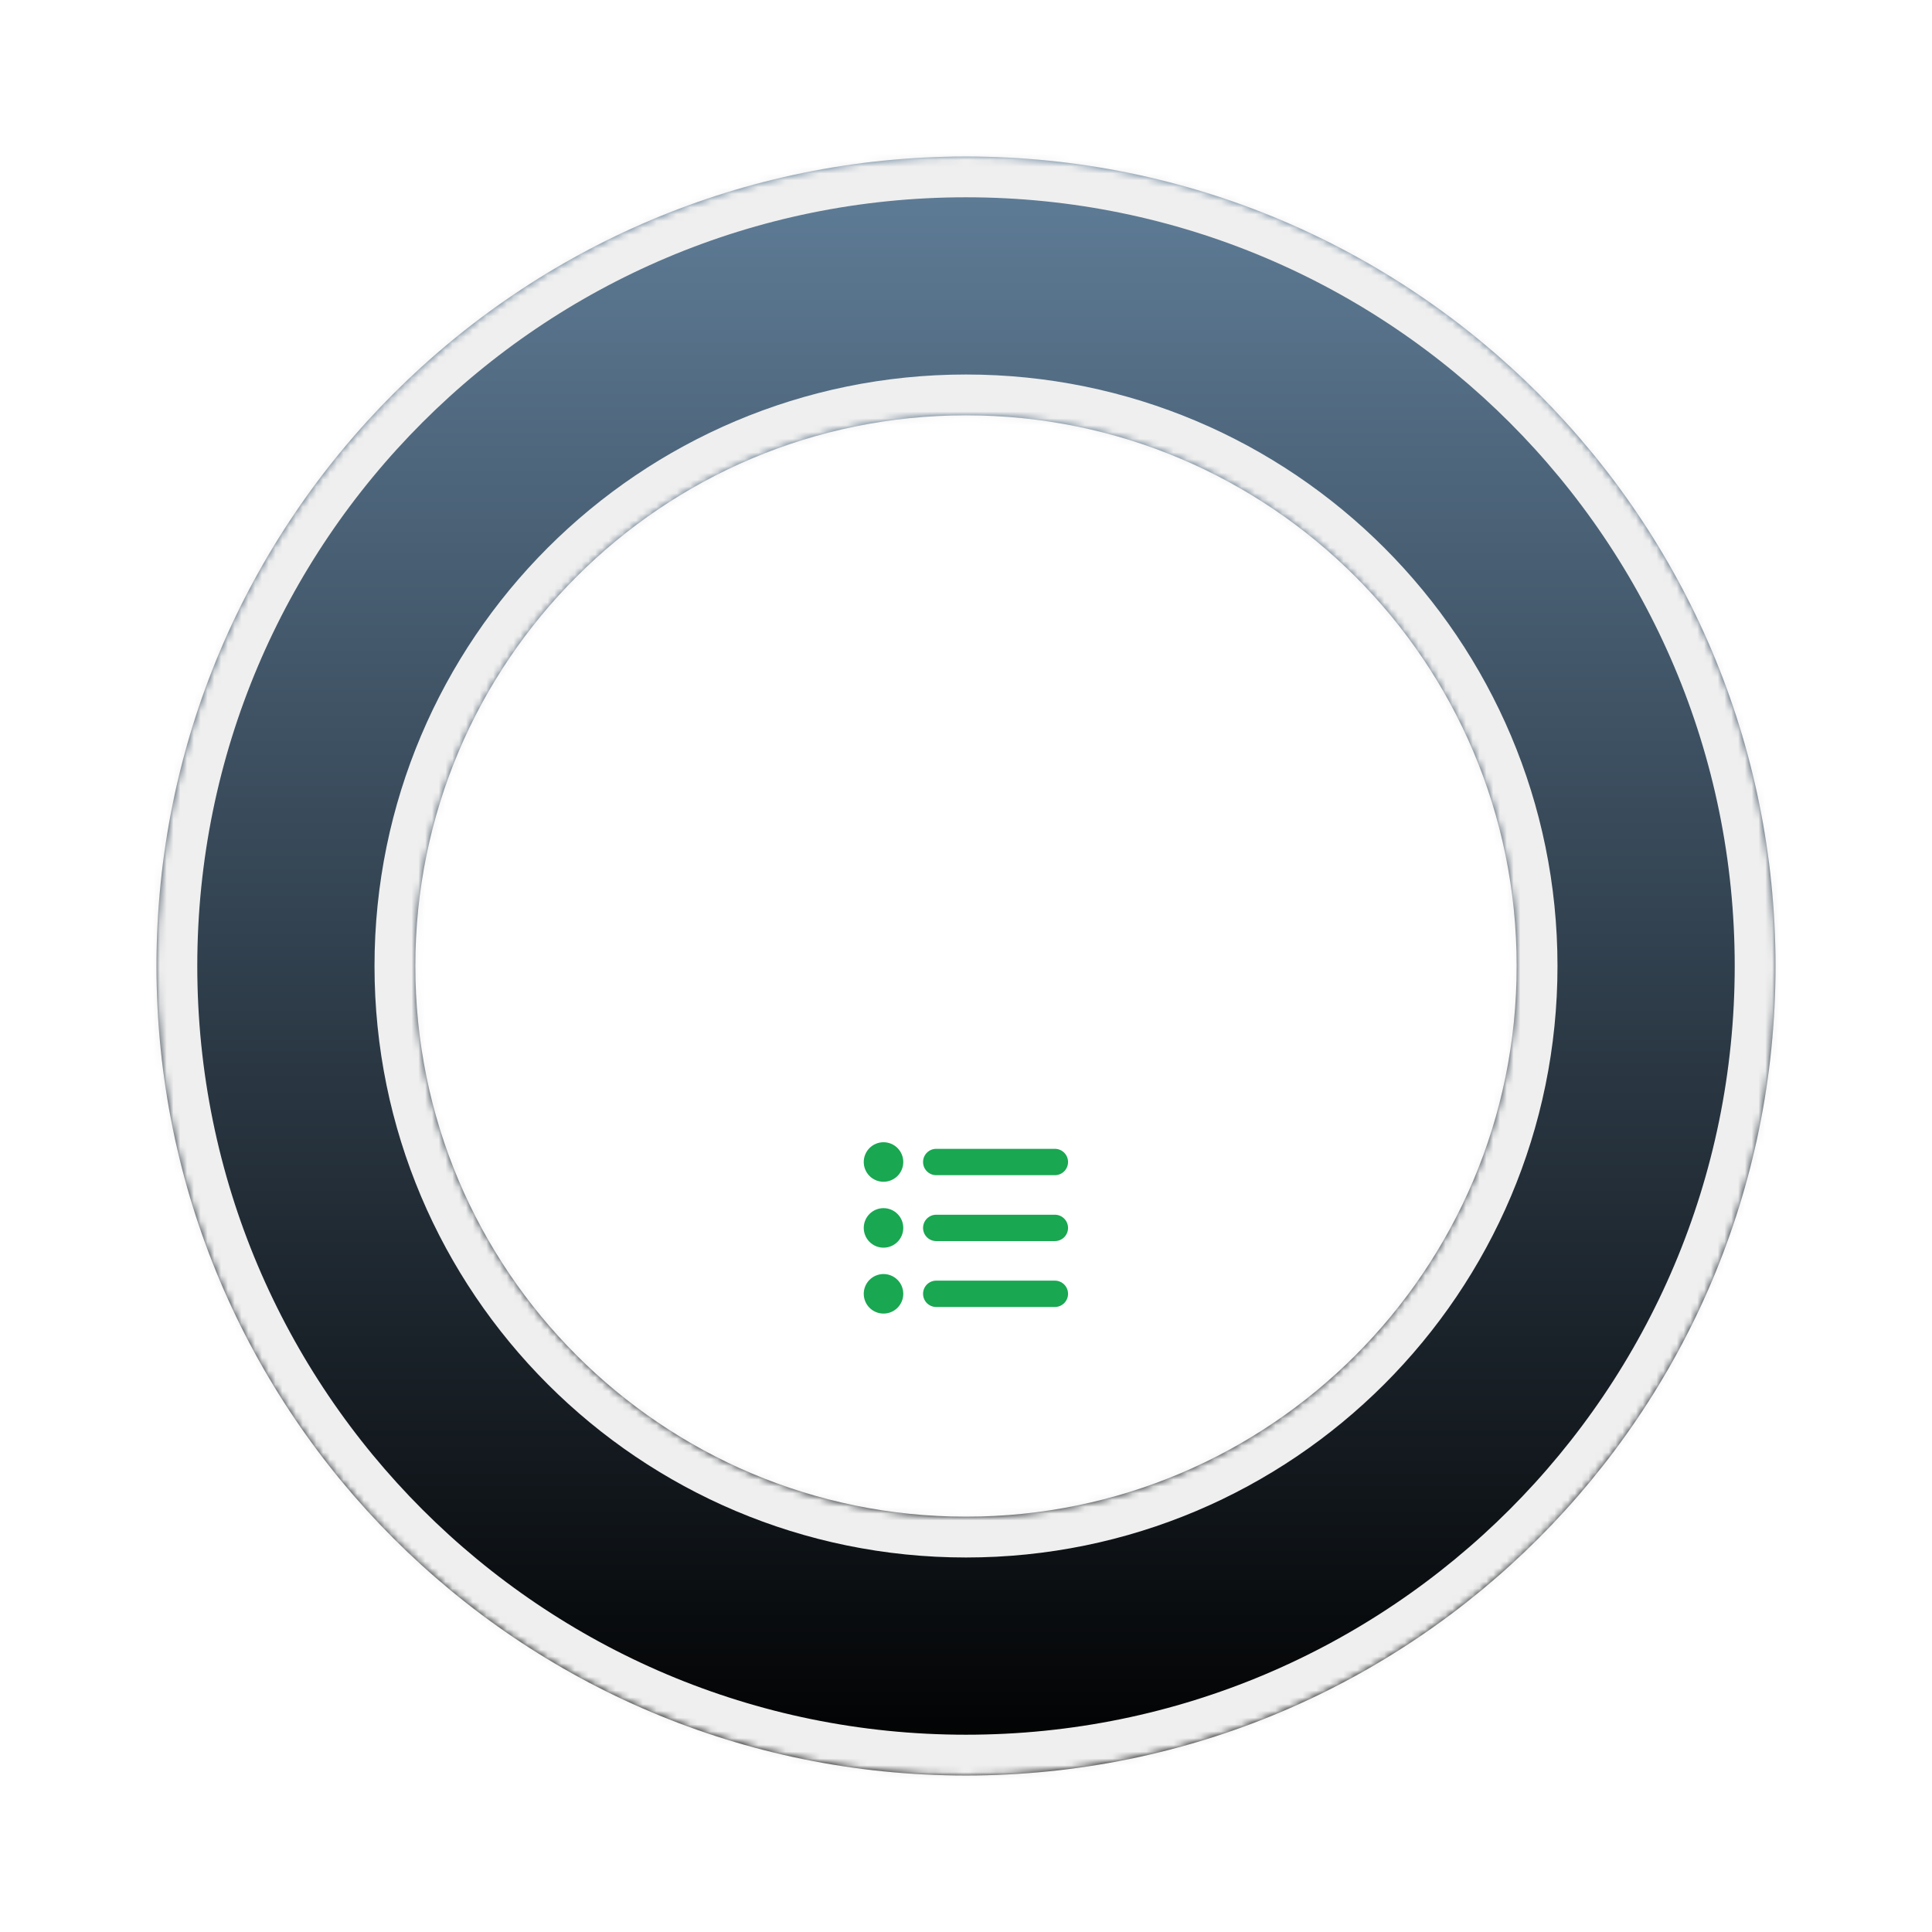 <svg width="284" height="284" viewBox="0 0 284 284" fill="none" xmlns="http://www.w3.org/2000/svg">
<g style="mix-blend-mode:luminosity" filter="url(#filter0_di_57_8)">
<mask id="path-1-inside-1_57_8" fill="white">
<path d="M261 142C261 207.722 207.722 261 142 261C76.278 261 23 207.722 23 142C23 76.278 76.278 23 142 23C207.722 23 261 76.278 261 142ZM61.052 142C61.052 186.706 97.294 222.948 142 222.948C186.706 222.948 222.948 186.706 222.948 142C222.948 97.294 186.706 61.052 142 61.052C97.294 61.052 61.052 97.294 61.052 142Z"/>
</mask>
<path d="M261 142C261 207.722 207.722 261 142 261C76.278 261 23 207.722 23 142C23 76.278 76.278 23 142 23C207.722 23 261 76.278 261 142ZM61.052 142C61.052 186.706 97.294 222.948 142 222.948C186.706 222.948 222.948 186.706 222.948 142C222.948 97.294 186.706 61.052 142 61.052C97.294 61.052 61.052 97.294 61.052 142Z" fill="url(#paint0_linear_57_8)"/>
<path d="M261 142C261 207.722 207.722 261 142 261C76.278 261 23 207.722 23 142C23 76.278 76.278 23 142 23C207.722 23 261 76.278 261 142ZM61.052 142C61.052 186.706 97.294 222.948 142 222.948C186.706 222.948 222.948 186.706 222.948 142C222.948 97.294 186.706 61.052 142 61.052C97.294 61.052 61.052 97.294 61.052 142Z" stroke="#EFEFEF" stroke-width="12" mask="url(#path-1-inside-1_57_8)"/>
</g>
<path d="M129.875 173.719C130.646 173.719 131.385 173.413 131.93 172.868C132.475 172.323 132.781 171.583 132.781 170.812C132.781 170.042 132.475 169.302 131.93 168.757C131.385 168.212 130.646 167.906 129.875 167.906C129.104 167.906 128.365 168.212 127.82 168.757C127.275 169.302 126.969 170.042 126.969 170.812C126.969 171.583 127.275 172.323 127.82 172.868C128.365 173.413 129.104 173.719 129.875 173.719ZM137.625 168.875C136.553 168.875 135.688 169.741 135.688 170.812C135.688 171.884 136.553 172.75 137.625 172.75H155.062C156.134 172.75 157 171.884 157 170.812C157 169.741 156.134 168.875 155.062 168.875H137.625ZM137.625 178.562C136.553 178.562 135.688 179.428 135.688 180.5C135.688 181.572 136.553 182.438 137.625 182.438H155.062C156.134 182.438 157 181.572 157 180.5C157 179.428 156.134 178.562 155.062 178.562H137.625ZM137.625 188.25C136.553 188.25 135.688 189.116 135.688 190.188C135.688 191.259 136.553 192.125 137.625 192.125H155.062C156.134 192.125 157 191.259 157 190.188C157 189.116 156.134 188.25 155.062 188.25H137.625ZM129.875 193.094C130.646 193.094 131.385 192.788 131.93 192.243C132.475 191.698 132.781 190.958 132.781 190.188C132.781 189.417 132.475 188.677 131.93 188.132C131.385 187.587 130.646 187.281 129.875 187.281C129.104 187.281 128.365 187.587 127.82 188.132C127.275 188.677 126.969 189.417 126.969 190.188C126.969 190.958 127.275 191.698 127.82 192.243C128.365 192.788 129.104 193.094 129.875 193.094ZM132.781 180.5C132.781 180.118 132.706 179.74 132.56 179.388C132.414 179.035 132.2 178.715 131.93 178.445C131.66 178.175 131.34 177.961 130.987 177.815C130.635 177.669 130.257 177.594 129.875 177.594C129.493 177.594 129.115 177.669 128.763 177.815C128.41 177.961 128.09 178.175 127.82 178.445C127.55 178.715 127.336 179.035 127.19 179.388C127.044 179.74 126.969 180.118 126.969 180.5C126.969 180.882 127.044 181.26 127.19 181.612C127.336 181.965 127.55 182.285 127.82 182.555C128.09 182.825 128.41 183.039 128.763 183.185C129.115 183.331 129.493 183.406 129.875 183.406C130.257 183.406 130.635 183.331 130.987 183.185C131.34 183.039 131.66 182.825 131.93 182.555C132.2 182.285 132.414 181.965 132.56 181.612C132.706 181.26 132.781 180.882 132.781 180.5Z" fill="#19A752"/>
<g filter="url(#filter1_d_57_8)">
<path d="M80.589 130V112.545H87.134C88.475 112.545 89.6 112.778 90.509 113.244C91.424 113.71 92.114 114.364 92.58 115.205C93.052 116.04 93.288 117.014 93.288 118.128C93.288 119.247 93.049 120.219 92.572 121.043C92.1 121.861 91.404 122.494 90.484 122.943C89.563 123.386 88.433 123.608 87.092 123.608H82.43V120.983H86.665C87.45 120.983 88.092 120.875 88.592 120.659C89.092 120.437 89.461 120.116 89.7 119.696C89.944 119.27 90.066 118.747 90.066 118.128C90.066 117.509 89.944 116.98 89.7 116.543C89.455 116.099 89.083 115.764 88.583 115.537C88.083 115.304 87.438 115.188 86.648 115.188H83.751V130H80.589ZM89.606 122.091L93.927 130H90.398L86.154 122.091H89.606ZM101.67 130.256C100.357 130.256 99.224 129.983 98.269 129.438C97.32 128.886 96.59 128.108 96.079 127.102C95.567 126.091 95.312 124.901 95.312 123.531C95.312 122.185 95.567 121.003 96.079 119.986C96.596 118.963 97.317 118.168 98.244 117.599C99.17 117.026 100.258 116.739 101.508 116.739C102.315 116.739 103.076 116.869 103.792 117.131C104.513 117.386 105.15 117.784 105.701 118.324C106.258 118.864 106.695 119.551 107.013 120.386C107.332 121.216 107.491 122.205 107.491 123.352V124.298H96.761V122.219H104.533C104.528 121.628 104.4 121.102 104.15 120.642C103.9 120.176 103.55 119.81 103.102 119.543C102.658 119.276 102.141 119.142 101.55 119.142C100.92 119.142 100.366 119.295 99.888 119.602C99.411 119.903 99.039 120.301 98.772 120.795C98.511 121.284 98.377 121.821 98.371 122.406V124.222C98.371 124.983 98.511 125.636 98.789 126.182C99.067 126.722 99.457 127.136 99.957 127.426C100.457 127.71 101.042 127.852 101.712 127.852C102.161 127.852 102.567 127.79 102.931 127.665C103.295 127.534 103.61 127.344 103.877 127.094C104.144 126.844 104.346 126.534 104.482 126.165L107.363 126.489C107.181 127.25 106.835 127.915 106.323 128.483C105.817 129.045 105.17 129.483 104.38 129.795C103.59 130.102 102.687 130.256 101.67 130.256ZM120.447 120.369L117.635 120.676C117.555 120.392 117.416 120.125 117.217 119.875C117.024 119.625 116.763 119.423 116.433 119.27C116.104 119.116 115.7 119.04 115.223 119.04C114.581 119.04 114.041 119.179 113.604 119.457C113.172 119.736 112.959 120.097 112.964 120.54C112.959 120.92 113.098 121.23 113.382 121.469C113.672 121.707 114.149 121.903 114.814 122.057L117.047 122.534C118.286 122.801 119.206 123.224 119.808 123.804C120.416 124.384 120.723 125.142 120.729 126.08C120.723 126.903 120.482 127.631 120.004 128.261C119.533 128.886 118.876 129.375 118.036 129.727C117.195 130.08 116.229 130.256 115.138 130.256C113.536 130.256 112.246 129.92 111.268 129.25C110.291 128.574 109.709 127.634 109.521 126.429L112.53 126.139C112.666 126.73 112.956 127.176 113.399 127.477C113.842 127.778 114.419 127.929 115.129 127.929C115.862 127.929 116.45 127.778 116.893 127.477C117.342 127.176 117.567 126.804 117.567 126.361C117.567 125.986 117.422 125.676 117.132 125.432C116.848 125.187 116.405 125 115.803 124.869L113.57 124.401C112.314 124.139 111.385 123.699 110.783 123.08C110.18 122.455 109.882 121.665 109.888 120.71C109.882 119.903 110.101 119.205 110.544 118.614C110.993 118.017 111.615 117.557 112.411 117.233C113.212 116.903 114.135 116.739 115.18 116.739C116.714 116.739 117.922 117.065 118.803 117.719C119.689 118.372 120.237 119.256 120.447 120.369ZM123.273 130V116.909H126.358V130H123.273ZM124.824 115.051C124.335 115.051 123.915 114.889 123.562 114.565C123.21 114.236 123.034 113.841 123.034 113.381C123.034 112.915 123.21 112.52 123.562 112.196C123.915 111.866 124.335 111.702 124.824 111.702C125.318 111.702 125.739 111.866 126.085 112.196C126.438 112.52 126.614 112.915 126.614 113.381C126.614 113.841 126.438 114.236 126.085 114.565C125.739 114.889 125.318 115.051 124.824 115.051ZM134.388 130.23C133.36 130.23 132.44 129.966 131.627 129.438C130.815 128.909 130.173 128.142 129.701 127.136C129.229 126.131 128.994 124.909 128.994 123.472C128.994 122.017 129.232 120.79 129.71 119.79C130.192 118.784 130.843 118.026 131.661 117.514C132.479 116.997 133.391 116.739 134.397 116.739C135.164 116.739 135.795 116.869 136.289 117.131C136.783 117.386 137.175 117.696 137.465 118.06C137.755 118.418 137.979 118.756 138.138 119.074H138.266V112.545H141.36V130H138.326V127.938H138.138C137.979 128.256 137.749 128.594 137.448 128.952C137.147 129.304 136.749 129.605 136.255 129.855C135.761 130.105 135.138 130.23 134.388 130.23ZM135.249 127.699C135.903 127.699 136.46 127.523 136.92 127.17C137.38 126.812 137.729 126.315 137.968 125.679C138.207 125.043 138.326 124.301 138.326 123.455C138.326 122.608 138.207 121.872 137.968 121.247C137.735 120.622 137.388 120.136 136.928 119.79C136.474 119.443 135.914 119.27 135.249 119.27C134.562 119.27 133.988 119.449 133.528 119.807C133.067 120.165 132.721 120.659 132.488 121.29C132.255 121.92 132.138 122.642 132.138 123.455C132.138 124.273 132.255 125.003 132.488 125.645C132.727 126.281 133.076 126.784 133.536 127.153C134.002 127.517 134.573 127.699 135.249 127.699ZM150.443 130.256C149.131 130.256 147.997 129.983 147.043 129.438C146.094 128.886 145.364 128.108 144.852 127.102C144.341 126.091 144.085 124.901 144.085 123.531C144.085 122.185 144.341 121.003 144.852 119.986C145.369 118.963 146.091 118.168 147.017 117.599C147.943 117.026 149.031 116.739 150.281 116.739C151.088 116.739 151.849 116.869 152.565 117.131C153.287 117.386 153.923 117.784 154.474 118.324C155.031 118.864 155.469 119.551 155.787 120.386C156.105 121.216 156.264 122.205 156.264 123.352V124.298H145.534V122.219H153.307C153.301 121.628 153.173 121.102 152.923 120.642C152.673 120.176 152.324 119.81 151.875 119.543C151.432 119.276 150.915 119.142 150.324 119.142C149.693 119.142 149.139 119.295 148.662 119.602C148.185 119.903 147.813 120.301 147.545 120.795C147.284 121.284 147.151 121.821 147.145 122.406V124.222C147.145 124.983 147.284 125.636 147.562 126.182C147.841 126.722 148.23 127.136 148.73 127.426C149.23 127.71 149.815 127.852 150.486 127.852C150.935 127.852 151.341 127.79 151.705 127.665C152.068 127.534 152.384 127.344 152.651 127.094C152.918 126.844 153.119 126.534 153.256 126.165L156.136 126.489C155.955 127.25 155.608 127.915 155.097 128.483C154.591 129.045 153.943 129.483 153.153 129.795C152.364 130.102 151.46 130.256 150.443 130.256ZM161.96 122.33V130H158.874V116.909H161.823V119.134H161.977C162.278 118.401 162.758 117.818 163.417 117.386C164.082 116.955 164.903 116.739 165.88 116.739C166.783 116.739 167.57 116.932 168.241 117.318C168.917 117.705 169.44 118.264 169.809 118.997C170.184 119.73 170.369 120.619 170.363 121.665V130H167.278V122.142C167.278 121.267 167.05 120.582 166.596 120.088C166.147 119.594 165.525 119.347 164.729 119.347C164.19 119.347 163.71 119.466 163.289 119.705C162.874 119.937 162.548 120.276 162.309 120.719C162.076 121.162 161.96 121.699 161.96 122.33ZM180.036 116.909V119.295H172.511V116.909H180.036ZM174.369 113.773H177.454V126.062C177.454 126.477 177.516 126.795 177.641 127.017C177.772 127.233 177.942 127.381 178.153 127.46C178.363 127.54 178.596 127.58 178.852 127.58C179.045 127.58 179.221 127.565 179.38 127.537C179.545 127.509 179.67 127.483 179.755 127.46L180.275 129.872C180.11 129.929 179.874 129.991 179.567 130.06C179.266 130.128 178.897 130.168 178.46 130.179C177.687 130.202 176.991 130.085 176.371 129.83C175.752 129.568 175.261 129.165 174.897 128.619C174.539 128.074 174.363 127.392 174.369 126.574V113.773ZM185.651 115.188L187.56 111.293H190.577L187.96 115.188H185.651ZM204.893 120.369L202.08 120.676C202.001 120.392 201.862 120.125 201.663 119.875C201.469 119.625 201.208 119.423 200.879 119.27C200.549 119.116 200.146 119.04 199.668 119.04C199.026 119.04 198.487 119.179 198.049 119.457C197.617 119.736 197.404 120.097 197.41 120.54C197.404 120.92 197.543 121.23 197.827 121.469C198.117 121.707 198.594 121.903 199.259 122.057L201.492 122.534C202.731 122.801 203.651 123.224 204.254 123.804C204.862 124.384 205.168 125.142 205.174 126.08C205.168 126.903 204.927 127.631 204.45 128.261C203.978 128.886 203.322 129.375 202.481 129.727C201.64 130.08 200.674 130.256 199.583 130.256C197.981 130.256 196.691 129.92 195.714 129.25C194.737 128.574 194.154 127.634 193.967 126.429L196.975 126.139C197.112 126.73 197.401 127.176 197.844 127.477C198.288 127.778 198.864 127.929 199.575 127.929C200.308 127.929 200.896 127.778 201.339 127.477C201.788 127.176 202.012 126.804 202.012 126.361C202.012 125.986 201.867 125.676 201.577 125.432C201.293 125.187 200.85 125 200.248 124.869L198.015 124.401C196.759 124.139 195.83 123.699 195.228 123.08C194.626 122.455 194.327 121.665 194.333 120.71C194.327 119.903 194.546 119.205 194.989 118.614C195.438 118.017 196.06 117.557 196.856 117.233C197.657 116.903 198.58 116.739 199.626 116.739C201.16 116.739 202.367 117.065 203.248 117.719C204.134 118.372 204.683 119.256 204.893 120.369ZM129.601 149V137.364H131.709V147.233H136.834V149H129.601ZM138.572 149V140.273H140.629V149H138.572ZM139.607 139.034C139.281 139.034 139 138.926 138.766 138.71C138.531 138.491 138.413 138.227 138.413 137.92C138.413 137.61 138.531 137.347 138.766 137.131C139 136.911 139.281 136.801 139.607 136.801C139.936 136.801 140.216 136.911 140.447 137.131C140.682 137.347 140.8 137.61 140.8 137.92C140.8 138.227 140.682 138.491 140.447 138.71C140.216 138.926 139.936 139.034 139.607 139.034ZM149.642 142.58L147.767 142.784C147.714 142.595 147.621 142.417 147.489 142.25C147.36 142.083 147.186 141.949 146.966 141.847C146.746 141.744 146.477 141.693 146.159 141.693C145.731 141.693 145.371 141.786 145.08 141.972C144.792 142.157 144.65 142.398 144.653 142.693C144.65 142.947 144.742 143.153 144.932 143.312C145.125 143.472 145.443 143.602 145.886 143.705L147.375 144.023C148.201 144.201 148.814 144.483 149.216 144.869C149.621 145.256 149.826 145.761 149.83 146.386C149.826 146.936 149.665 147.42 149.347 147.841C149.032 148.258 148.595 148.583 148.034 148.818C147.473 149.053 146.83 149.17 146.102 149.17C145.034 149.17 144.174 148.947 143.523 148.5C142.871 148.049 142.483 147.422 142.358 146.619L144.364 146.426C144.455 146.82 144.648 147.117 144.943 147.318C145.239 147.519 145.623 147.619 146.097 147.619C146.585 147.619 146.977 147.519 147.273 147.318C147.572 147.117 147.722 146.869 147.722 146.574C147.722 146.324 147.625 146.117 147.432 145.955C147.242 145.792 146.947 145.667 146.545 145.58L145.057 145.267C144.22 145.093 143.6 144.799 143.199 144.386C142.797 143.97 142.598 143.443 142.602 142.807C142.598 142.269 142.744 141.803 143.04 141.409C143.339 141.011 143.754 140.705 144.284 140.489C144.818 140.269 145.434 140.159 146.131 140.159C147.153 140.159 147.958 140.377 148.545 140.812C149.136 141.248 149.502 141.837 149.642 142.58ZM155.884 140.273V141.864H150.866V140.273H155.884ZM152.105 138.182H154.162V146.375C154.162 146.652 154.204 146.864 154.287 147.011C154.374 147.155 154.488 147.254 154.628 147.307C154.768 147.36 154.923 147.386 155.094 147.386C155.223 147.386 155.34 147.377 155.446 147.358C155.556 147.339 155.639 147.322 155.696 147.307L156.043 148.915C155.933 148.953 155.776 148.994 155.571 149.04C155.37 149.085 155.124 149.112 154.832 149.119C154.317 149.134 153.853 149.057 153.44 148.886C153.027 148.712 152.7 148.443 152.457 148.08C152.219 147.716 152.101 147.261 152.105 146.716V138.182Z" fill="white"/>
</g>
<defs>
<filter id="filter0_di_57_8" x="0" y="0" width="284" height="284" filterUnits="userSpaceOnUse" color-interpolation-filters="sRGB">
<feFlood flood-opacity="0" result="BackgroundImageFix"/>
<feColorMatrix in="SourceAlpha" type="matrix" values="0 0 0 0 0 0 0 0 0 0 0 0 0 0 0 0 0 0 127 0" result="hardAlpha"/>
<feMorphology radius="8" operator="dilate" in="SourceAlpha" result="effect1_dropShadow_57_8"/>
<feOffset/>
<feGaussianBlur stdDeviation="7.5"/>
<feComposite in2="hardAlpha" operator="out"/>
<feColorMatrix type="matrix" values="0 0 0 0 0 0 0 0 0 0 0 0 0 0 0 0 0 0 0.4 0"/>
<feBlend mode="normal" in2="BackgroundImageFix" result="effect1_dropShadow_57_8"/>
<feBlend mode="normal" in="SourceGraphic" in2="effect1_dropShadow_57_8" result="shape"/>
<feColorMatrix in="SourceAlpha" type="matrix" values="0 0 0 0 0 0 0 0 0 0 0 0 0 0 0 0 0 0 127 0" result="hardAlpha"/>
<feMorphology radius="20" operator="erode" in="SourceAlpha" result="effect2_innerShadow_57_8"/>
<feOffset/>
<feGaussianBlur stdDeviation="7.5"/>
<feComposite in2="hardAlpha" operator="arithmetic" k2="-1" k3="1"/>
<feColorMatrix type="matrix" values="0 0 0 0 0 0 0 0 0 0 0 0 0 0 0 0 0 0 0.5 0"/>
<feBlend mode="normal" in2="shape" result="effect2_innerShadow_57_8"/>
</filter>
<filter id="filter1_d_57_8" x="76.589" y="111.293" width="132.585" height="45.878" filterUnits="userSpaceOnUse" color-interpolation-filters="sRGB">
<feFlood flood-opacity="0" result="BackgroundImageFix"/>
<feColorMatrix in="SourceAlpha" type="matrix" values="0 0 0 0 0 0 0 0 0 0 0 0 0 0 0 0 0 0 127 0" result="hardAlpha"/>
<feOffset dy="4"/>
<feGaussianBlur stdDeviation="2"/>
<feComposite in2="hardAlpha" operator="out"/>
<feColorMatrix type="matrix" values="0 0 0 0 0 0 0 0 0 0 0 0 0 0 0 0 0 0 0.25 0"/>
<feBlend mode="normal" in2="BackgroundImageFix" result="effect1_dropShadow_57_8"/>
<feBlend mode="normal" in="SourceGraphic" in2="effect1_dropShadow_57_8" result="shape"/>
</filter>
<linearGradient id="paint0_linear_57_8" x1="142" y1="23" x2="142" y2="261" gradientUnits="userSpaceOnUse">
<stop stop-color="#607E99"/>
<stop offset="1"/>
</linearGradient>
</defs>
</svg>
